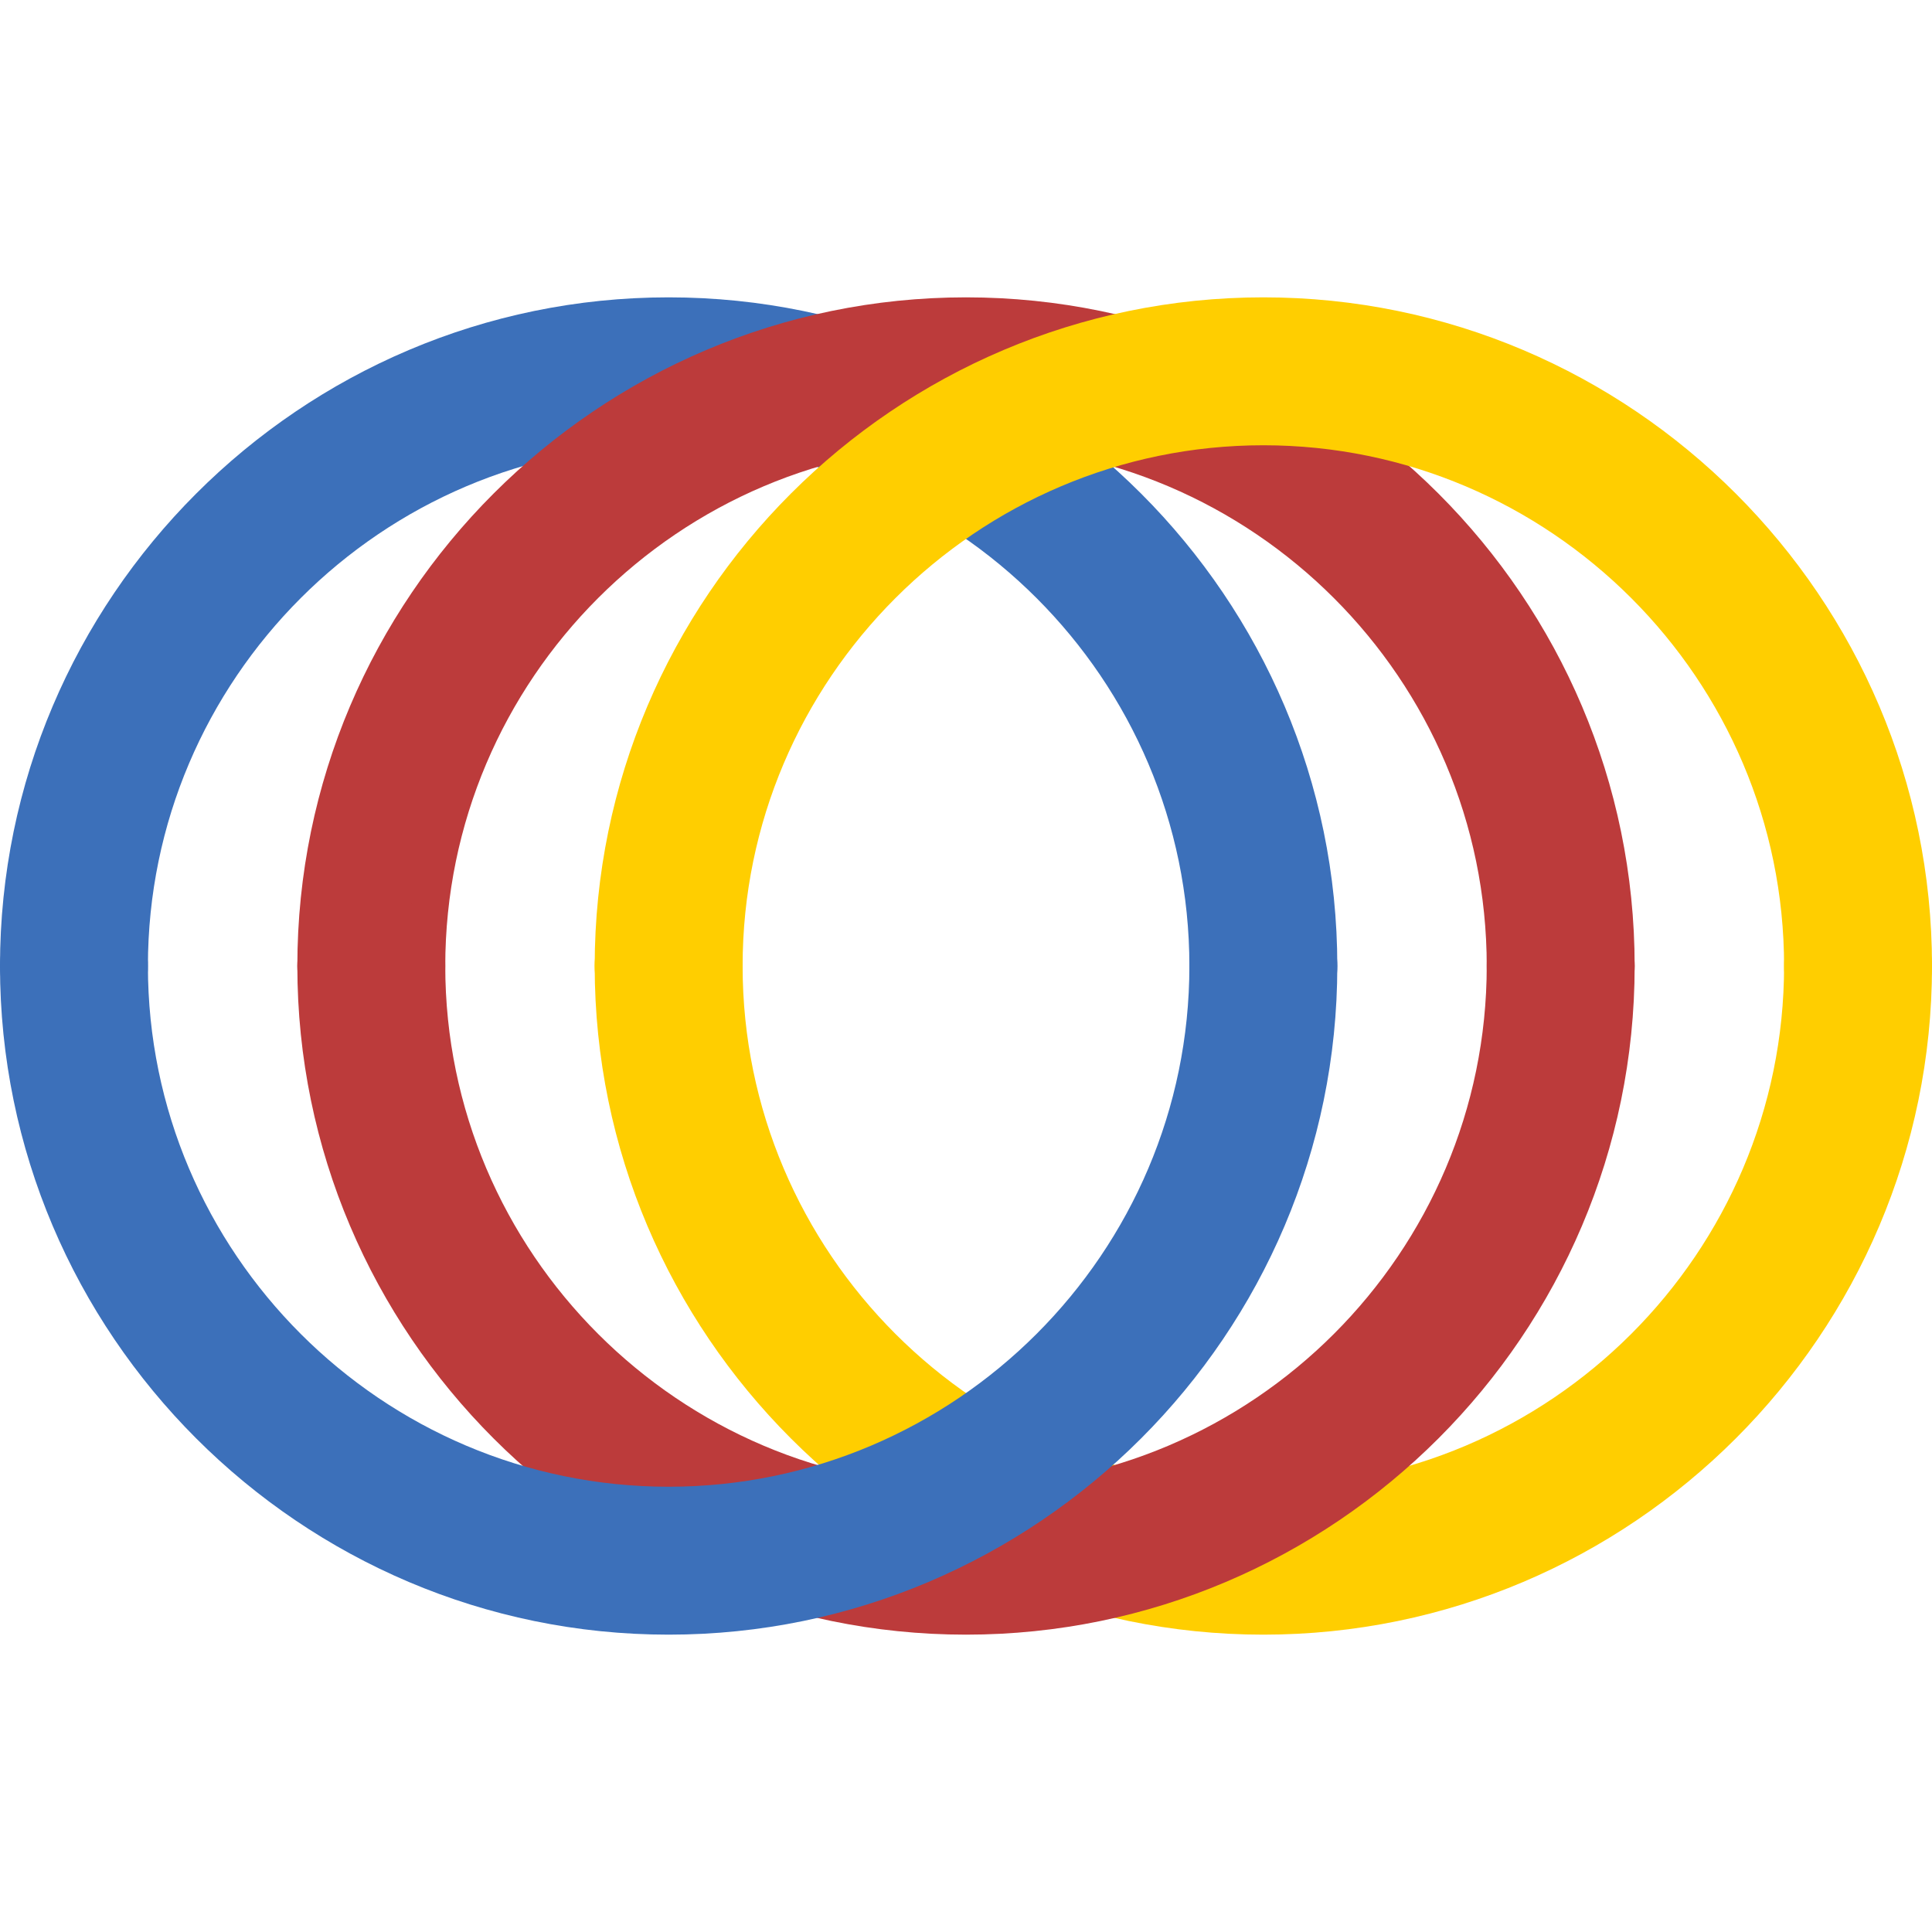 <?xml version="1.0" encoding="utf-8"?>
<!-- Generator: Adobe Illustrator 28.1.0, SVG Export Plug-In . SVG Version: 6.00 Build 0)  -->
<svg version="1.1" id="레이어_1" xmlns="http://www.w3.org/2000/svg" xmlns:xlink="http://www.w3.org/1999/xlink" x="0px"
	 y="0px" viewBox="0 0 128 128" style="enable-background:new 0 0 128 128;" xml:space="preserve">
<style type="text/css">
	.st0{fill:#FFCE00;}
	.st1{fill:#3C70BA;}
	.st2{fill:#BC3B3B;}
</style>
<g>
	<g>
		<path class="st0" d="M83.7,108.3c-24.4,0-44.3-19.9-44.3-44.3c0-2.7,2.2-4.9,4.9-4.9s4.9,2.2,4.9,4.9c0,19,15.5,34.5,34.5,34.5
			S118.2,83,118.2,64c0-2.7,2.2-4.9,4.9-4.9s4.9,2.2,4.9,4.9C128,88.4,108.1,108.3,83.7,108.3z"/>
	</g>
	<g>
		<path class="st1" d="M83.7,68.9c-2.7,0-4.9-2.2-4.9-4.9c0-19-15.5-34.5-34.5-34.5S9.8,45,9.8,64c0,2.7-2.2,4.9-4.9,4.9
			S0,66.7,0,64c0-24.4,19.9-44.3,44.3-44.3S88.6,39.6,88.6,64C88.6,66.7,86.4,68.9,83.7,68.9z"/>
	</g>
	<g>
		<path class="st2" d="M103.4,68.9c-2.7,0-4.9-2.2-4.9-4.9C98.5,45,83,29.5,64,29.5S29.5,45,29.5,64c0,2.7-2.2,4.9-4.9,4.9
			s-4.9-2.2-4.9-4.9c0-24.4,19.9-44.3,44.3-44.3c24.4,0,44.3,19.9,44.3,44.3C108.3,66.7,106.1,68.9,103.4,68.9z"/>
	</g>
	<g>
		<path class="st0" d="M123.1,68.9c-2.7,0-4.9-2.2-4.9-4.9c0-19-15.5-34.5-34.5-34.5S49.2,45,49.2,64c0,2.7-2.2,4.9-4.9,4.9
			s-4.9-2.2-4.9-4.9c0-24.4,19.9-44.3,44.3-44.3c24.4,0,44.3,19.9,44.3,44.3C128,66.7,125.8,68.9,123.1,68.9z"/>
	</g>
	<g>
		<path class="st2" d="M64,108.3c-24.4,0-44.3-19.9-44.3-44.3c0-2.7,2.2-4.9,4.9-4.9s4.9,2.2,4.9,4.9C29.5,83,45,98.5,64,98.5
			S98.5,83,98.5,64c0-2.7,2.2-4.9,4.9-4.9s4.9,2.2,4.9,4.9C108.3,88.4,88.4,108.3,64,108.3z"/>
	</g>
	<g>
		<path class="st1" d="M44.3,108.3C19.9,108.3,0,88.4,0,64c0-2.7,2.2-4.9,4.9-4.9s4.9,2.2,4.9,4.9c0,19,15.5,34.5,34.5,34.5
			S78.8,83,78.8,64c0-2.7,2.2-4.9,4.9-4.9s4.9,2.2,4.9,4.9C88.6,88.4,68.7,108.3,44.3,108.3z"/>
	</g>
</g>
</svg>
